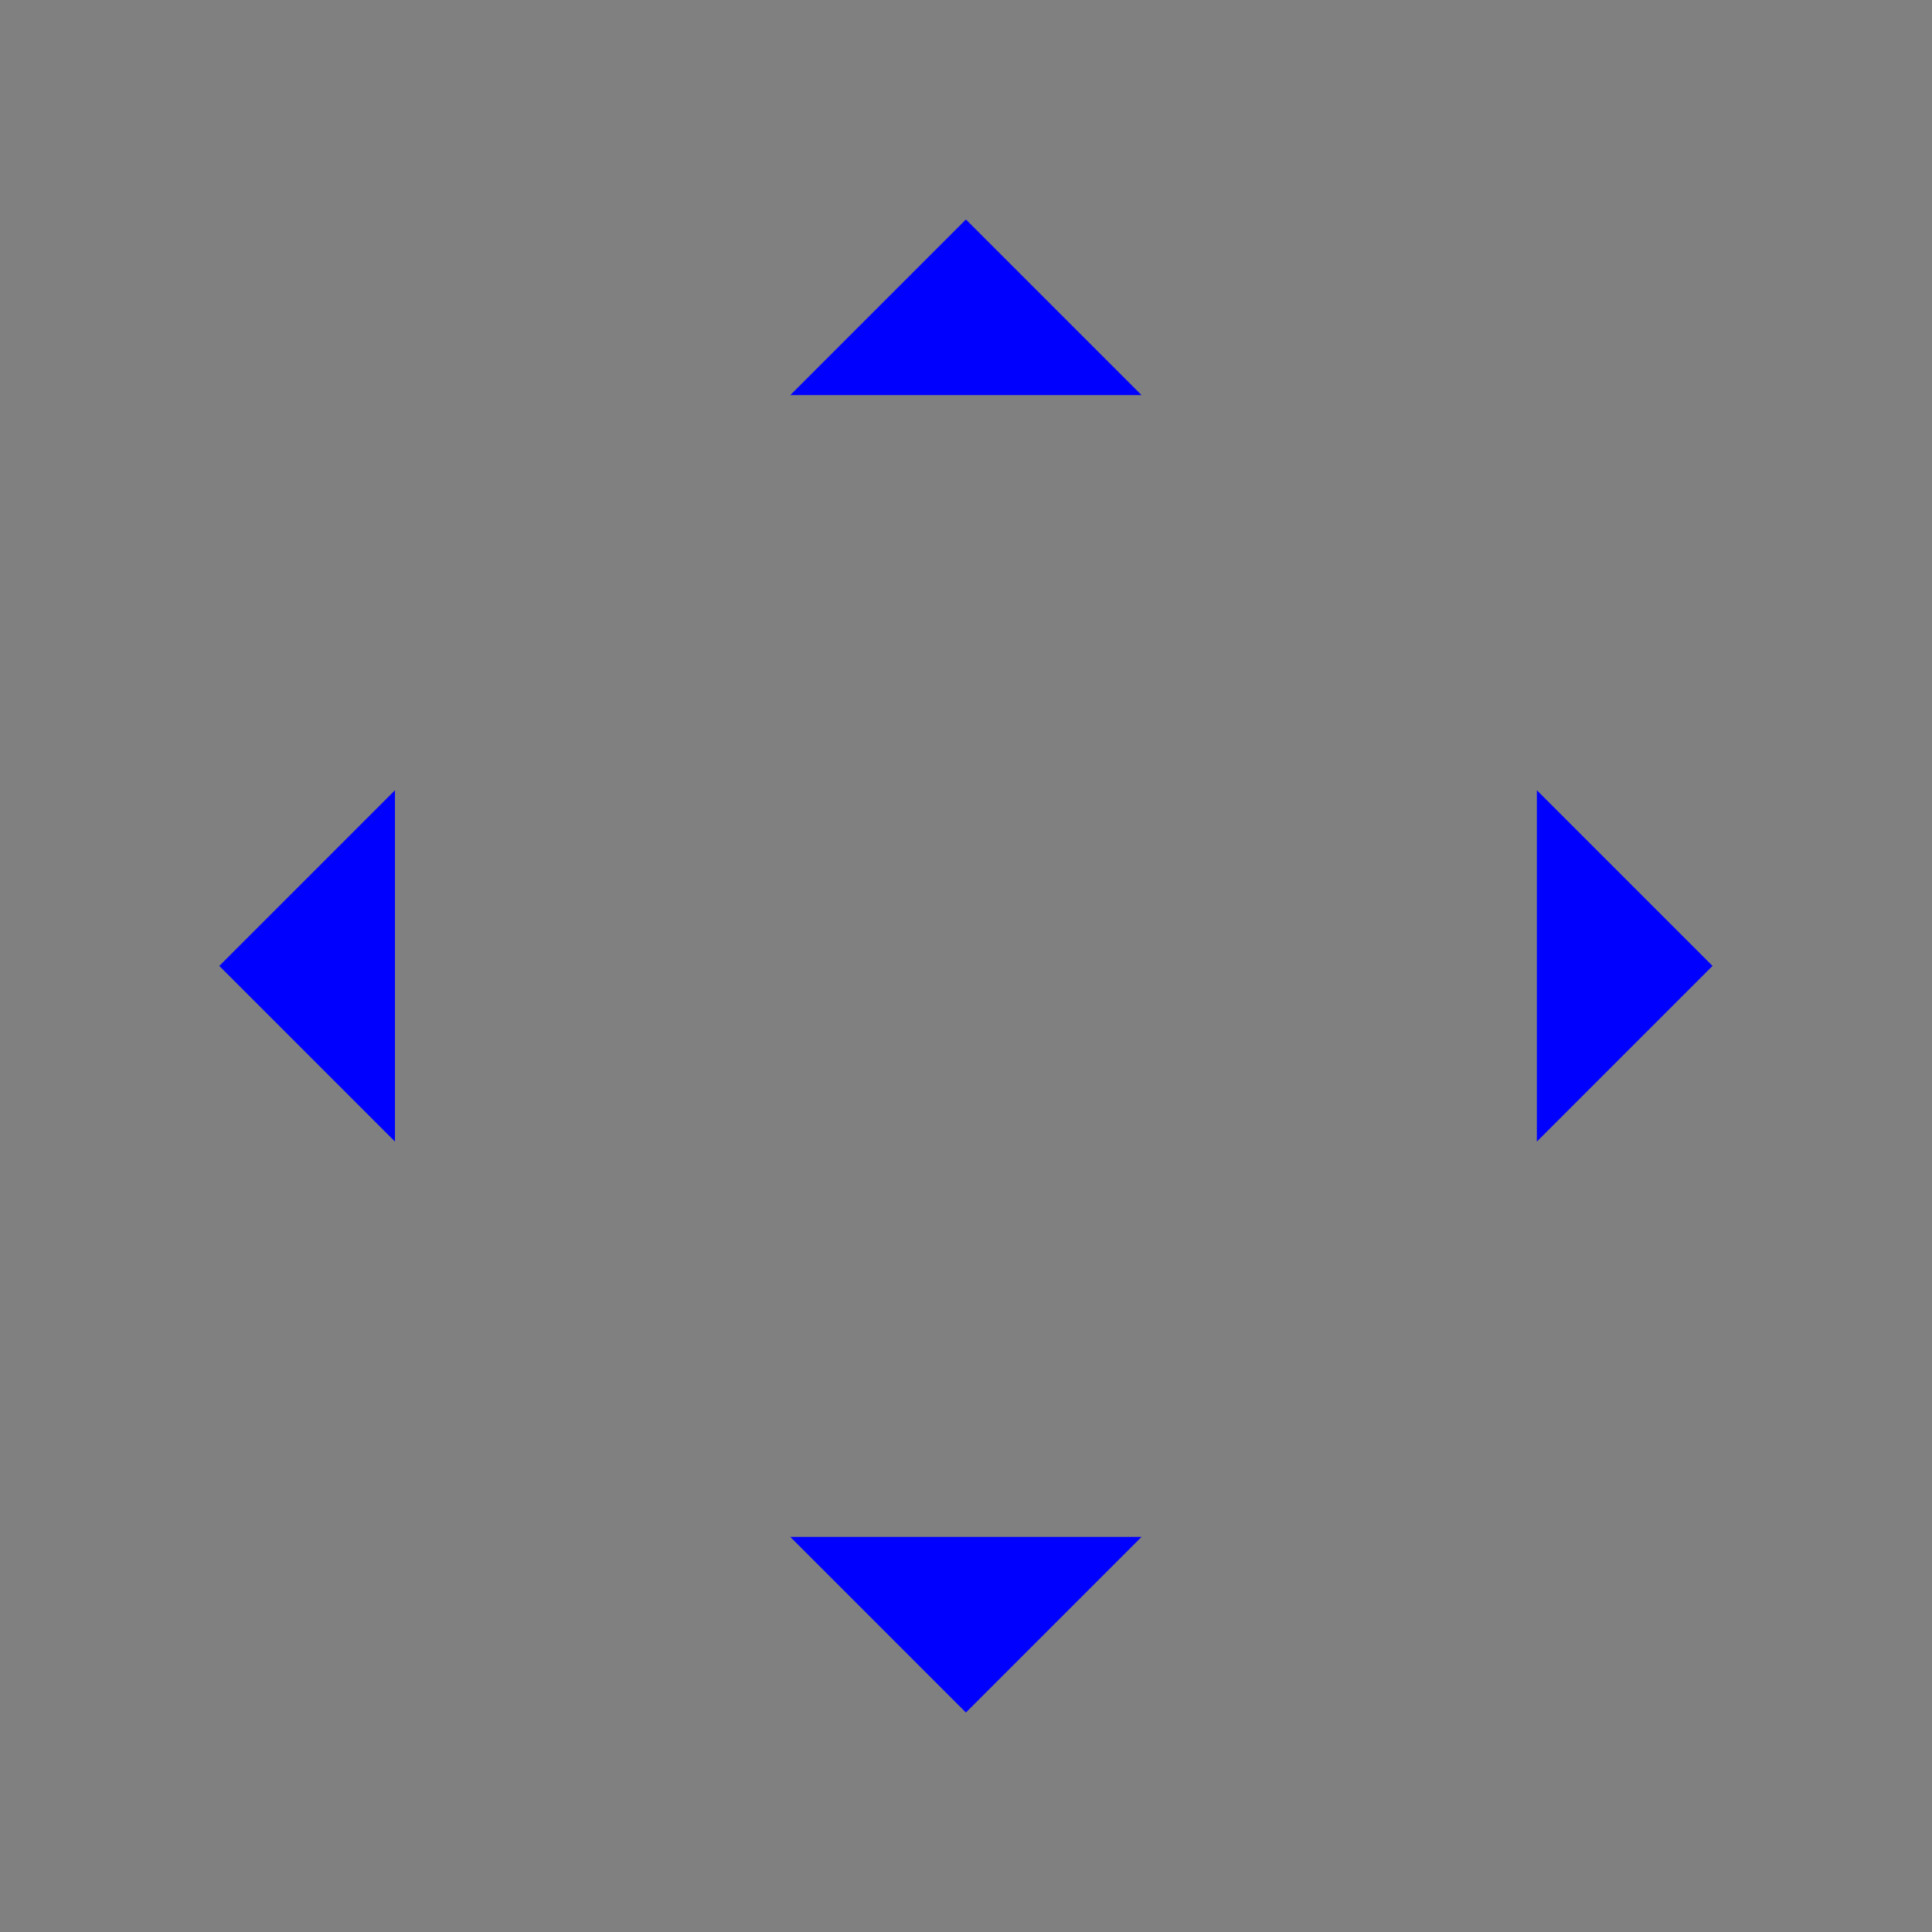 <?xml version="1.0" encoding="UTF-8" standalone="no"?>
<!-- Created with Inkscape (http://www.inkscape.org/) -->

<svg
   xmlns:dc="http://purl.org/dc/elements/1.1/"
   xmlns:cc="http://creativecommons.org/ns#"
   xmlns:rdf="http://www.w3.org/1999/02/22-rdf-syntax-ns#"
   xmlns:svg="http://www.w3.org/2000/svg"
   xmlns="http://www.w3.org/2000/svg"
   xmlns:sodipodi="http://sodipodi.sourceforge.net/DTD/sodipodi-0.dtd"
   xmlns:inkscape="http://www.inkscape.org/namespaces/inkscape"
   width="44"
   height="44"
   viewBox="0 0 11.642 11.642"
   id="svg2"
   version="1.1"
   inkscape:version="0.92.4 (5da689c313, 2019-01-14)"
   sodipodi:docname="arrows.svg">
  <rect x="0" y="0" width="11.642" height="11.642" fill="#808080" stroke="none"/>
  <defs
     id="defs4">
    <style
       type="text/css"
       id="current-color-scheme">
      .ColorScheme-Text {
        color:#00ff00;
      }
      .ColorScheme-Background {
        color:#ff0000;
      }
      .ColorScheme-Highlight {
        color:#0000ff;
      }
      .ColorScheme-ButtonHover {
        color:#ffff00;
      }
      .ColorScheme-ButtonFocus{
        color:#ff00ff;
      }
      .ColorScheme-NegativeText {
        color:#00ffff;
      }
  </style>
  </defs>
  <sodipodi:namedview
     id="base"
     pagecolor="#ffffff"
     bordercolor="#c90303"
     borderopacity="1"
     inkscape:pageopacity="0"
     inkscape:pageshadow="2"
     inkscape:zoom="2.8409091"
     inkscape:cx="22"
     inkscape:cy="22"
     inkscape:document-units="px"
     inkscape:current-layer="layer1"
     showgrid="true"
     units="px"
     inkscape:showpageshadow="false"
     borderlayer="true"
     inkscape:window-width="1366"
     inkscape:window-height="708"
     inkscape:window-x="0"
     inkscape:window-y="0"
     inkscape:window-maximized="1"
     fit-margin-top="0"
     fit-margin-left="0"
     fit-margin-right="0"
     fit-margin-bottom="0" />
  <g
     inkscape:label="Capa 1"
     inkscape:groupmode="layer"
     id="layer1"
     transform="translate(-11.642,-261.546)">
    <g
       id="up-arrow"
       transform="translate(-1.3769874e-5,6.615)">
      <rect
         transform="matrix(0,1,1,0,0,0)"
         y="15.61"
         x="254.931"
         height="3.704"
         width="3.704"
         id="rect4241"
         style="opacity:1;fill:none;fill-opacity:1;stroke:none;stroke-width:0.037;stroke-linecap:square;stroke-linejoin:miter;stroke-miterlimit:4;stroke-dasharray:none;stroke-dashoffset:0;stroke-opacity:1" />
      <path
         inkscape:connector-curvature="0"
         id="path4148"
         d="m 17.462,256.254 -1.058,1.058 2.117,0 -1.058,-1.058 z"
         style="fill:currentColor;fill-rule:evenodd;stroke:none;stroke-width:0.265px;stroke-linecap:butt;stroke-linejoin:miter;stroke-opacity:1"
         class="ColorScheme-Highlight" />
    </g>
    <g
       id="down-arrow"
       transform="matrix(1,0,0,-1,-1.4008293e-5,528.119)">
      <rect
         style="opacity:1;fill:none;fill-opacity:1;stroke:none;stroke-width:0.037;stroke-linecap:square;stroke-linejoin:miter;stroke-miterlimit:4;stroke-dasharray:none;stroke-dashoffset:0;stroke-opacity:1"
         id="rect4162"
         width="3.704"
         height="3.704"
         x="254.931"
         y="15.61"
         transform="matrix(0,1,1,0,0,0)" />
      <path
         style="fill:currentColor;fill-rule:evenodd;stroke:none;stroke-width:0.265px;stroke-linecap:butt;stroke-linejoin:miter;stroke-opacity:1"
         d="m 17.462,256.254 -1.058,1.058 2.117,0 -1.058,-1.058 z"
         id="path4164"
         inkscape:connector-curvature="0"
         class="ColorScheme-Highlight" />
    </g>
    <g
       id="right-arrow"
       transform="matrix(0,1,-1,0,278.215,249.904)">
      <rect
         style="opacity:1;fill:none;fill-opacity:1;stroke:none;stroke-width:0.037;stroke-linecap:square;stroke-linejoin:miter;stroke-miterlimit:4;stroke-dasharray:none;stroke-dashoffset:0;stroke-opacity:1"
         id="rect4168"
         width="3.704"
         height="3.704"
         x="254.931"
         y="15.61"
         transform="matrix(0,1,1,0,0,0)" />
      <path
         style="fill:currentColor;fill-rule:evenodd;stroke:none;stroke-width:0.265px;stroke-linecap:butt;stroke-linejoin:miter;stroke-opacity:1"
         d="m 17.462,256.254 -1.058,1.058 2.117,0 -1.058,-1.058 z"
         id="path4170"
         inkscape:connector-curvature="0"
         class="ColorScheme-Highlight" />
    </g>
    <g
       transform="matrix(0,1,1,0,-243.29,249.904)"
       id="left-arrow">
      <rect
         transform="matrix(0,1,1,0,0,0)"
         y="15.61"
         x="254.931"
         height="3.704"
         width="3.704"
         id="rect4174"
         style="opacity:1;fill:none;fill-opacity:1;stroke:none;stroke-width:0.037;stroke-linecap:square;stroke-linejoin:miter;stroke-miterlimit:4;stroke-dasharray:none;stroke-dashoffset:0;stroke-opacity:1" />
      <path
         inkscape:connector-curvature="0"
         id="path4176"
         d="m 17.462,256.254 -1.058,1.058 2.117,0 -1.058,-1.058 z"
         style="fill:currentColor;fill-rule:evenodd;stroke:none;stroke-width:0.265px;stroke-linecap:butt;stroke-linejoin:miter;stroke-opacity:1"
         class="ColorScheme-Highlight" />
    </g>
    <path
       style="font-style:normal;font-variant:normal;font-weight:normal;font-stretch:normal;font-size:4.233px;line-height:1.25;font-family:'Abyssinica SIL';-inkscape-font-specification:'Abyssinica SIL';letter-spacing:0px;word-spacing:0px;fill:#ffffff;fill-opacity:1;stroke:none;stroke-width:0.131"
       d="m 13.941,253.519 c -0.018,0 -0.035,0.003 -0.051,0.01 -0.016,0.006 -0.03,0.015 -0.043,0.026 -0.012,0.011 -0.021,0.025 -0.028,0.04 -0.007,0.015 -0.01,0.032 -0.01,0.049 0,0.017 0.004,0.034 0.01,0.05 0.007,0.015 0.016,0.029 0.028,0.04 0.012,0.011 0.027,0.02 0.043,0.027 0.016,0.007 0.033,0.01 0.051,0.01 0.018,0 0.035,-0.003 0.051,-0.01 0.016,-0.007 0.03,-0.016 0.042,-0.027 0.012,-0.011 0.021,-0.025 0.027,-0.04 0.007,-0.016 0.01,-0.033 0.01,-0.05 0,-0.017 -0.004,-0.034 -0.01,-0.049 -0.006,-0.015 -0.015,-0.029 -0.027,-0.04 -0.012,-0.011 -0.026,-0.02 -0.042,-0.026 -0.016,-0.007 -0.033,-0.01 -0.051,-0.01 z m 4.401,0.15 c -0.073,0 -0.14,0.012 -0.202,0.036 -0.061,0.024 -0.114,0.063 -0.158,0.116 -0.044,0.053 -0.078,0.123 -0.103,0.21 -0.025,0.086 -0.037,0.191 -0.037,0.315 0,0.125 0.013,0.227 0.039,0.308 0.026,0.08 0.06,0.143 0.103,0.19 0.043,0.047 0.093,0.079 0.149,0.098 0.056,0.018 0.115,0.027 0.176,0.027 0.061,0 0.12,-0.009 0.178,-0.026 0.058,-0.017 0.11,-0.044 0.154,-0.08 0.044,-0.036 0.08,-0.082 0.107,-0.137 0.027,-0.055 0.041,-0.121 0.041,-0.197 0,-0.051 -0.006,-0.096 -0.019,-0.136 -0.012,-0.04 -0.028,-0.075 -0.049,-0.105 -0.02,-0.031 -0.044,-0.056 -0.072,-0.077 -0.027,-0.021 -0.056,-0.039 -0.086,-0.052 -0.031,-0.013 -0.062,-0.023 -0.094,-0.029 -0.032,-0.006 -0.062,-0.009 -0.092,-0.009 -0.038,0 -0.073,0.003 -0.105,0.01 -0.032,0.007 -0.061,0.016 -0.086,0.027 -0.026,0.011 -0.048,0.023 -0.068,0.038 -0.019,0.015 -0.036,0.03 -0.05,0.046 0.01,-0.092 0.023,-0.167 0.039,-0.224 0.016,-0.057 0.035,-0.102 0.057,-0.134 0.022,-0.032 0.048,-0.054 0.078,-0.065 0.03,-0.011 0.063,-0.017 0.101,-0.017 0.033,0 0.06,0.005 0.081,0.016 0.022,0.011 0.039,0.024 0.052,0.041 0.013,0.016 0.022,0.034 0.027,0.055 0.006,0.02 0.008,0.039 0.008,0.058 h 0.226 c 0,-0.043 -0.009,-0.082 -0.028,-0.119 -0.019,-0.037 -0.045,-0.069 -0.08,-0.096 -0.035,-0.027 -0.076,-0.049 -0.125,-0.064 -0.049,-0.016 -0.102,-0.024 -0.161,-0.024 z m -2.349,0.038 c -0.008,0.011 -0.024,0.026 -0.048,0.045 -0.024,0.019 -0.05,0.04 -0.079,0.061 -0.029,0.021 -0.059,0.04 -0.091,0.059 -0.031,0.019 -0.058,0.033 -0.081,0.042 v 0.197 c 0.021,-0.006 0.045,-0.014 0.073,-0.025 0.028,-0.011 0.056,-0.024 0.084,-0.037 0.028,-0.014 0.056,-0.029 0.081,-0.044 0.026,-0.016 0.049,-0.032 0.067,-0.048 v 1.011 h 0.218 v -1.261 z m 1.23,0 -0.543,0.748 v 0.244 h 0.626 v 0.27 h 0.215 v -0.27 h 0.14 v -0.183 h -0.14 v -0.808 z m 2.302,0 -0.543,0.748 v 0.244 h 0.626 v 0.27 h 0.215 v -0.27 h 0.14 v -0.183 h -0.14 v -0.808 z m -2.219,0.152 v 0.657 h -0.465 z m 2.302,0 v 0.657 h -0.465 z m -5.648,0.098 -0.262,0.078 v 0.068 h 0.151 v 0.908 c 0,0.039 -0.002,0.077 -0.005,0.112 -0.003,0.036 -0.008,0.068 -0.017,0.097 -0.008,0.029 -0.018,0.054 -0.031,0.075 -0.013,0.021 -0.029,0.037 -0.049,0.048 l -0.207,-0.137 c -0.01,0.003 -0.021,0.008 -0.032,0.014 -0.011,0.007 -0.021,0.015 -0.029,0.024 -0.009,0.01 -0.016,0.021 -0.022,0.034 -0.005,0.013 -0.008,0.029 -0.008,0.046 0,0.019 0.004,0.036 0.014,0.05 0.008,0.015 0.02,0.027 0.035,0.036 0.015,0.009 0.032,0.016 0.051,0.02 0.019,0.005 0.04,0.007 0.062,0.007 0.067,0 0.132,-0.016 0.194,-0.047 0.062,-0.031 0.116,-0.078 0.159,-0.143 0.018,-0.027 0.033,-0.058 0.044,-0.093 0.011,-0.035 0.019,-0.07 0.025,-0.107 0.006,-0.037 0.01,-0.073 0.012,-0.109 0.002,-0.037 0.003,-0.07 0.003,-0.101 v -0.88 z m 0.586,0 -0.262,0.08 v 0.07 h 0.149 v 0.555 c 0,0.058 0.007,0.108 0.02,0.15 0.014,0.041 0.033,0.076 0.058,0.103 0.026,0.027 0.057,0.046 0.093,0.059 0.037,0.013 0.078,0.02 0.124,0.02 0.031,0 0.063,-0.005 0.096,-0.015 0.033,-0.009 0.065,-0.021 0.095,-0.035 0.031,-0.015 0.059,-0.03 0.084,-0.047 0.026,-0.017 0.049,-0.032 0.067,-0.045 v 0.117 h 0.338 v -0.08 l -0.094,-0.006 c -0.012,-0.001 -0.024,-0.006 -0.033,-0.014 -0.009,-0.008 -0.014,-0.018 -0.014,-0.031 v -0.88 h -0.087 l -0.26,0.08 v 0.07 H 15.069 v 0.686 c -0.012,0.006 -0.028,0.013 -0.046,0.02 -0.017,0.007 -0.036,0.013 -0.056,0.02 -0.02,0.006 -0.041,0.011 -0.063,0.015 -0.022,0.004 -0.044,0.006 -0.066,0.006 -0.037,0 -0.069,-0.005 -0.096,-0.015 -0.026,-0.011 -0.048,-0.026 -0.065,-0.046 -0.016,-0.02 -0.028,-0.044 -0.035,-0.073 -0.007,-0.029 -0.01,-0.061 -0.01,-0.097 v -0.666 z m 3.77,0.297 c 0.034,0 0.066,0.008 0.096,0.023 0.03,0.015 0.056,0.035 0.077,0.061 0.022,0.025 0.04,0.055 0.052,0.09 0.013,0.035 0.02,0.072 0.02,0.111 0,0.039 -0.007,0.077 -0.02,0.112 -0.012,0.035 -0.03,0.065 -0.052,0.091 -0.022,0.026 -0.047,0.047 -0.077,0.062 -0.03,0.015 -0.062,0.022 -0.096,0.022 -0.033,0 -0.065,-0.007 -0.095,-0.022 -0.03,-0.015 -0.056,-0.036 -0.079,-0.062 -0.022,-0.026 -0.04,-0.056 -0.053,-0.091 -0.012,-0.035 -0.019,-0.073 -0.019,-0.112 0,-0.039 0.006,-0.076 0.019,-0.111 0.013,-0.035 0.031,-0.065 0.053,-0.09 0.023,-0.026 0.049,-0.046 0.079,-0.061 0.03,-0.015 0.061,-0.023 0.095,-0.023 z"
       id="text828"
       inkscape:connector-curvature="0" />
  </g>
</svg>
